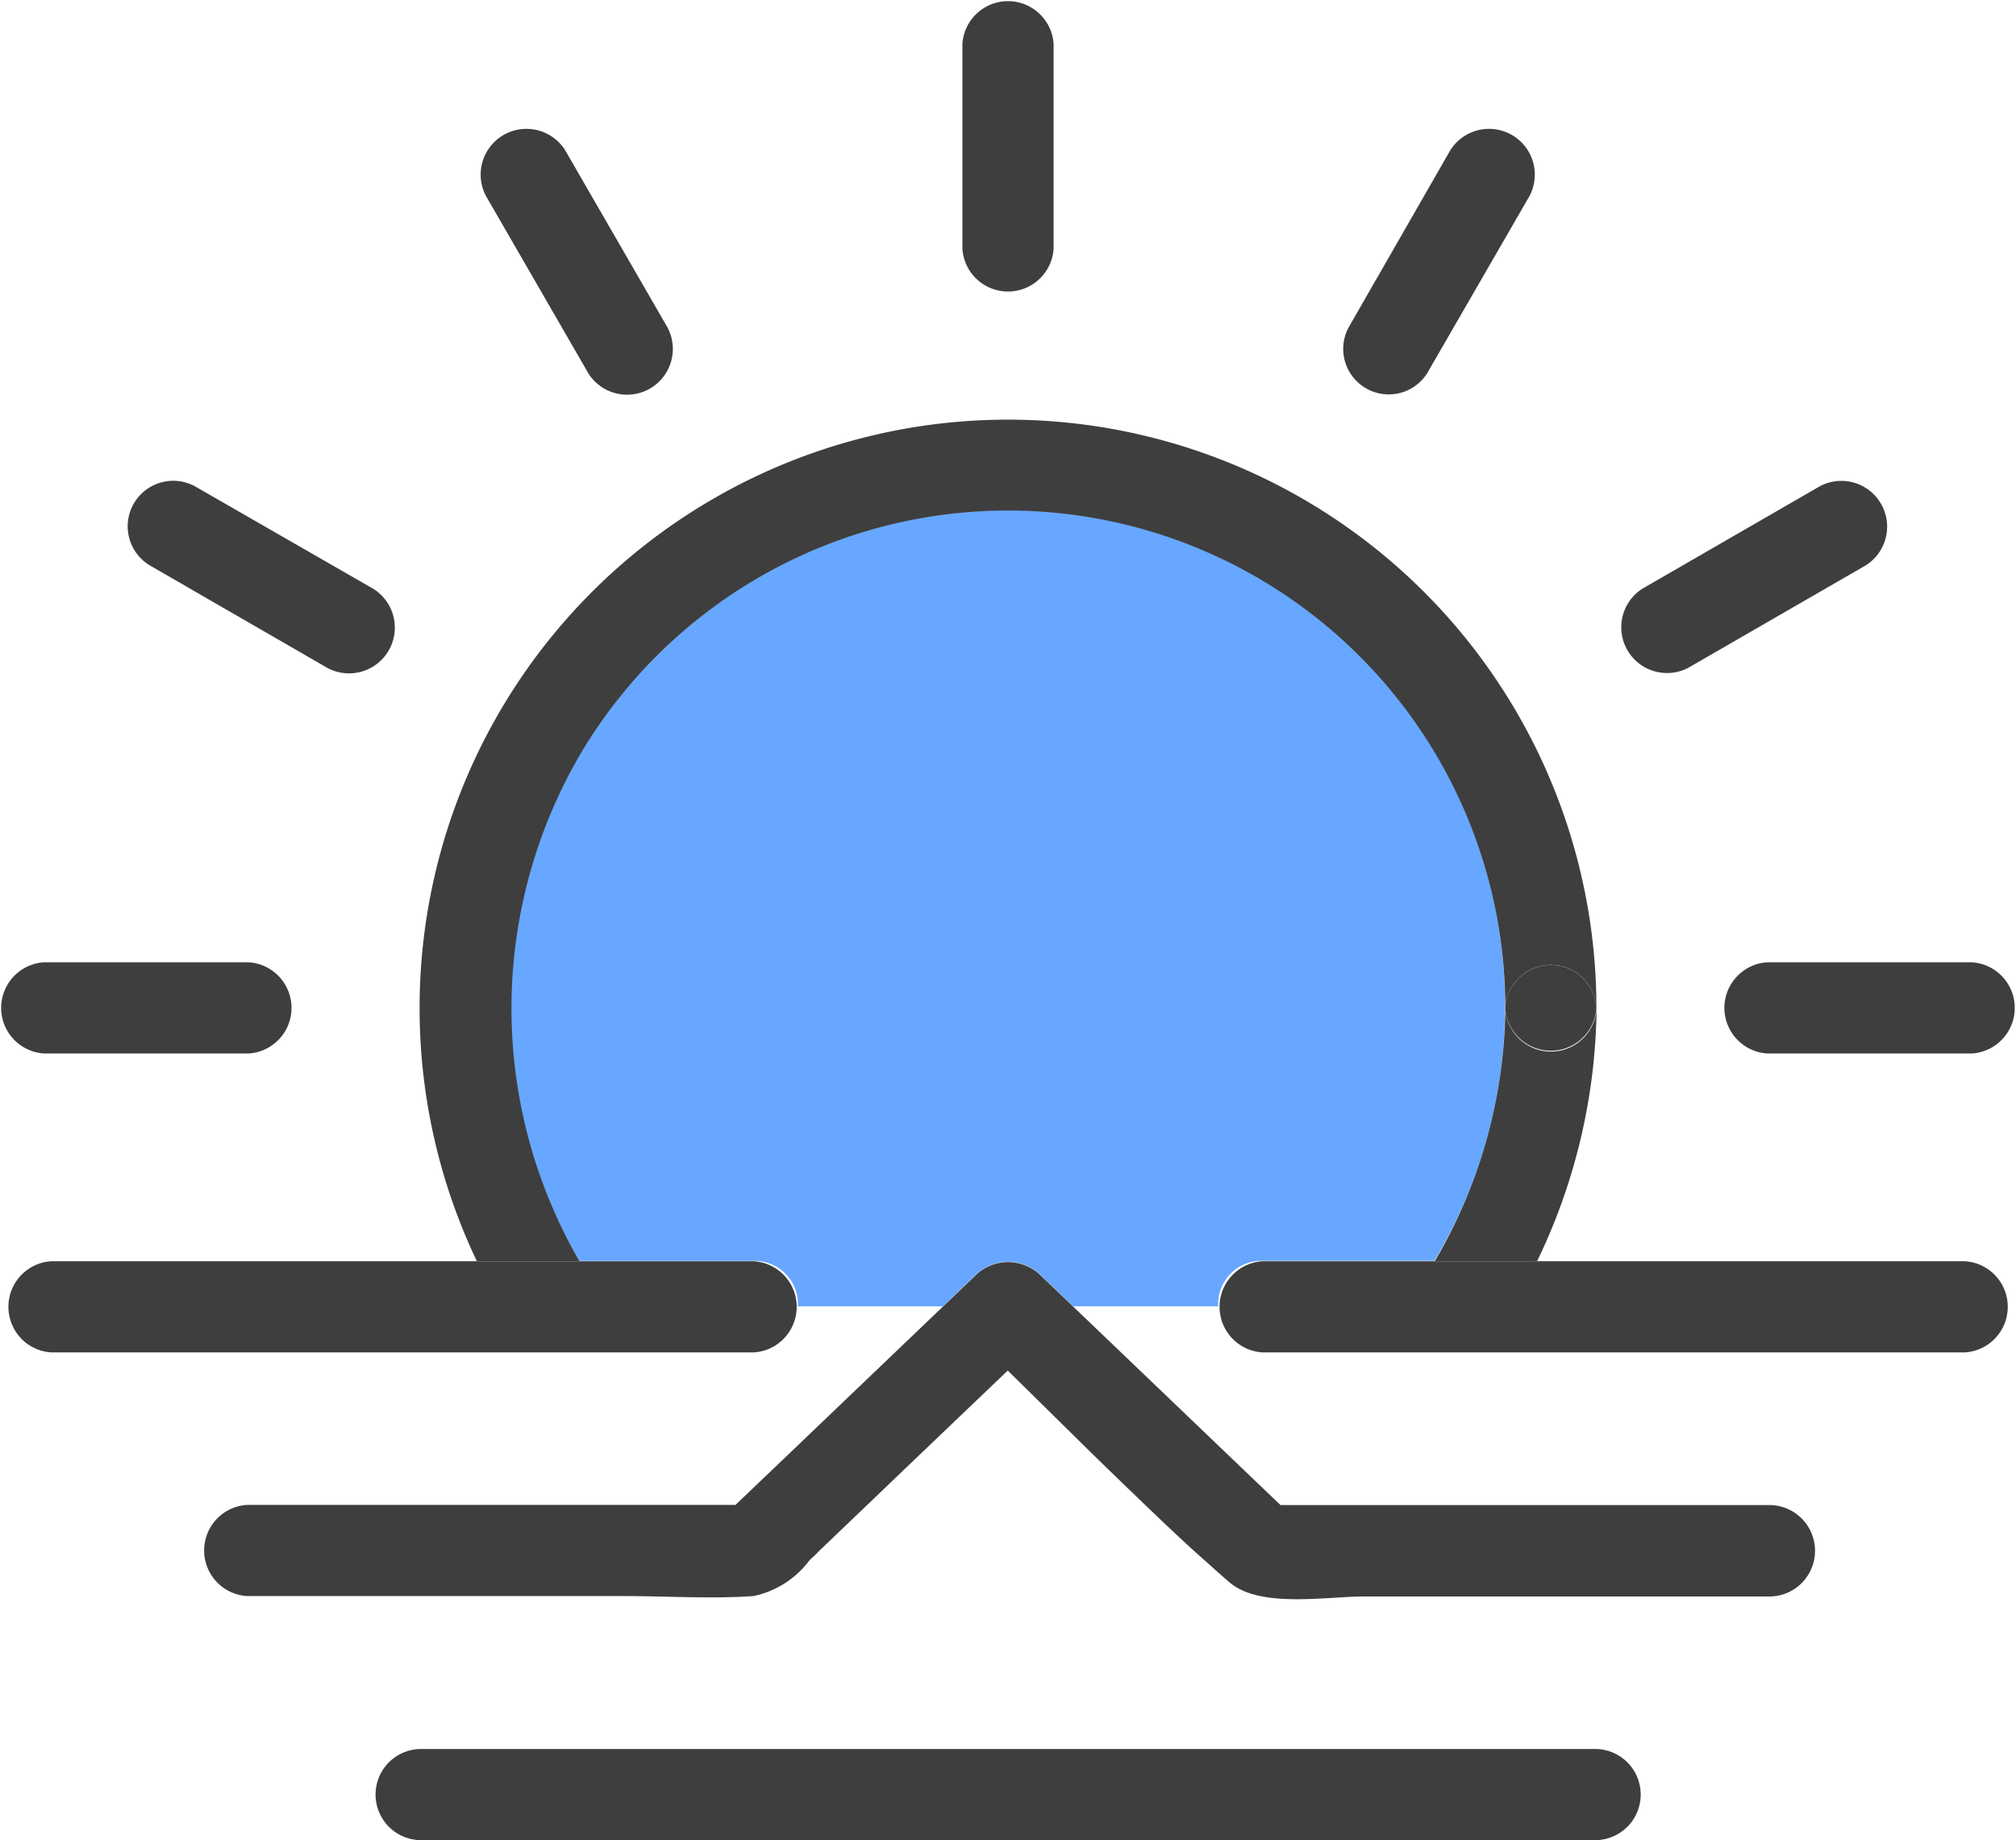 <svg id="iconfinder_weather-07_1530387" xmlns="http://www.w3.org/2000/svg" width="23.082" height="21.071" viewBox="0 0 23.082 21.071">
  <path id="Path_5802" data-name="Path 5802" d="M171.634,184h1.659l.378-.362a.533.533,0,0,1,.739,0l.378.362h1.659a.494.494,0,0,1,.5-.522h1.975a5.674,5.674,0,0,0-3.783-8.488,5.7,5.7,0,0,0-6.007,8.489h1.995A.494.494,0,0,1,171.634,184Z" transform="translate(-162.499 -169.041)" fill="#67a7ff"/>
  <path id="Path_5803" data-name="Path 5803" d="M155.295,163.755a5.693,5.693,0,0,1,10.562,2.951.523.523,0,0,1,1.044,0,6.737,6.737,0,1,0-12.819,2.9h1.175A5.768,5.768,0,0,1,155.295,163.755Z" transform="translate(-148.623 -155.166)" fill="#3e3e3e"/>
  <path id="Path_5804" data-name="Path 5804" d="M331.77,249.936a.523.523,0,0,0,1.044,0A.523.523,0,0,0,331.77,249.936Z" transform="translate(-314.536 -238.395)" fill="#3e3e3e"/>
  <path id="Path_5805" data-name="Path 5805" d="M320.978,256.69a5.813,5.813,0,0,1-.808,2.9h1.172a6.8,6.8,0,0,0,.681-2.9A.523.523,0,0,1,320.978,256.69Z" transform="translate(-303.743 -245.149)" fill="#3e3e3e"/>
  <path id="Path_5806" data-name="Path 5806" d="M243.544,93.783V91.439a.523.523,0,0,0-1.044,0v2.343A.523.523,0,0,0,243.544,93.783Zm-.522-2.344Z" transform="translate(-231.481 -90.935)" fill="#3e3e3e"/>
  <path id="Path_5807" data-name="Path 5807" d="M165.275,114.275l-1.172-2.03a.524.524,0,0,0-.905.527l1.172,2.03A.524.524,0,0,0,165.275,114.275Zm-.451.264-1.172-2.03Z" transform="translate(-157.633 -110.526)" fill="#3e3e3e"/>
  <path id="Path_5808" data-name="Path 5808" d="M105.554,170.9l2.03,1.172a.524.524,0,0,0,.527-.905L106.081,170A.521.521,0,0,0,105.554,170.9Zm.264-.451,2.03,1.172Z" transform="translate(-103.834 -164.423)" fill="#3e3e3e"/>
  <path id="Path_5809" data-name="Path 5809" d="M84.749,250.234h2.343a.523.523,0,0,0,0-1.044H84.749A.523.523,0,0,0,84.749,250.234Zm0-.522Z" transform="translate(-84.245 -238.171)" fill="#3e3e3e"/>
  <path id="Path_5810" data-name="Path 5810" d="M370.462,249.19h-2.343a.523.523,0,0,0,0,1.044h2.343A.523.523,0,0,0,370.462,249.19Zm-2.343.522Z" transform="translate(-347.885 -238.171)" fill="#3e3e3e"/>
  <path id="Path_5811" data-name="Path 5811" d="M351.491,172.015l2.03-1.172a.524.524,0,0,0-.527-.905l-2.03,1.172A.524.524,0,0,0,351.491,172.015Zm1.766-1.622-2.03,1.172Z" transform="translate(-332.158 -164.37)" fill="#3e3e3e"/>
  <path id="Path_5812" data-name="Path 5812" d="M305.893,114.8l1.172-2.03a.524.524,0,0,0-.905-.527l-1.165,2.03A.521.521,0,0,0,305.893,114.8Zm.721-2.293-1.172,2.03Z" transform="translate(-289.554 -110.524)" fill="#3e3e3e"/>
  <path id="Path_5813" data-name="Path 5813" d="M293.1,298.35h-8.043a.523.523,0,0,0,0,1.044H293.1A.523.523,0,0,0,293.1,298.35Z" transform="translate(-270.603 -283.908)" fill="#3e3e3e"/>
  <path id="Path_5814" data-name="Path 5814" d="M91.433,299.394h2.55a.523.523,0,0,0,0-1.044H85.939a.523.523,0,0,0,0,1.044h5.493Z" transform="translate(-85.352 -283.908)" fill="#3e3e3e"/>
  <path id="Path_5815" data-name="Path 5815" d="M135.537,301.293h-5.594l-.606-.58-1.766-1.691-.378-.362a.532.532,0,0,0-.739,0l-.378.362-1.753,1.677-.62.592h-5.593a.523.523,0,0,0,0,1.044h4.3c.5,0,1.008.034,1.5,0a1.076,1.076,0,0,0,.642-.412l.07-.065.04-.041.746-.714.123-.118,1.289-1.232c.463.453.923.914,1.393,1.365.244.235.487.469.74.7l.145.129c.086.077.172.155.26.23.348.3,1.106.163,1.532.163h4.652A.523.523,0,0,0,135.537,301.293Z" transform="translate(-115.282 -284.059)" fill="#3e3e3e"/>
  <path id="Path_5816" data-name="Path 5816" d="M160.2,378.57H146.759a.522.522,0,0,0,0,1.044H160.2A.522.522,0,0,0,160.2,378.57Z" transform="translate(-141.937 -358.543)" fill="#3e3e3e"/>
</svg>
